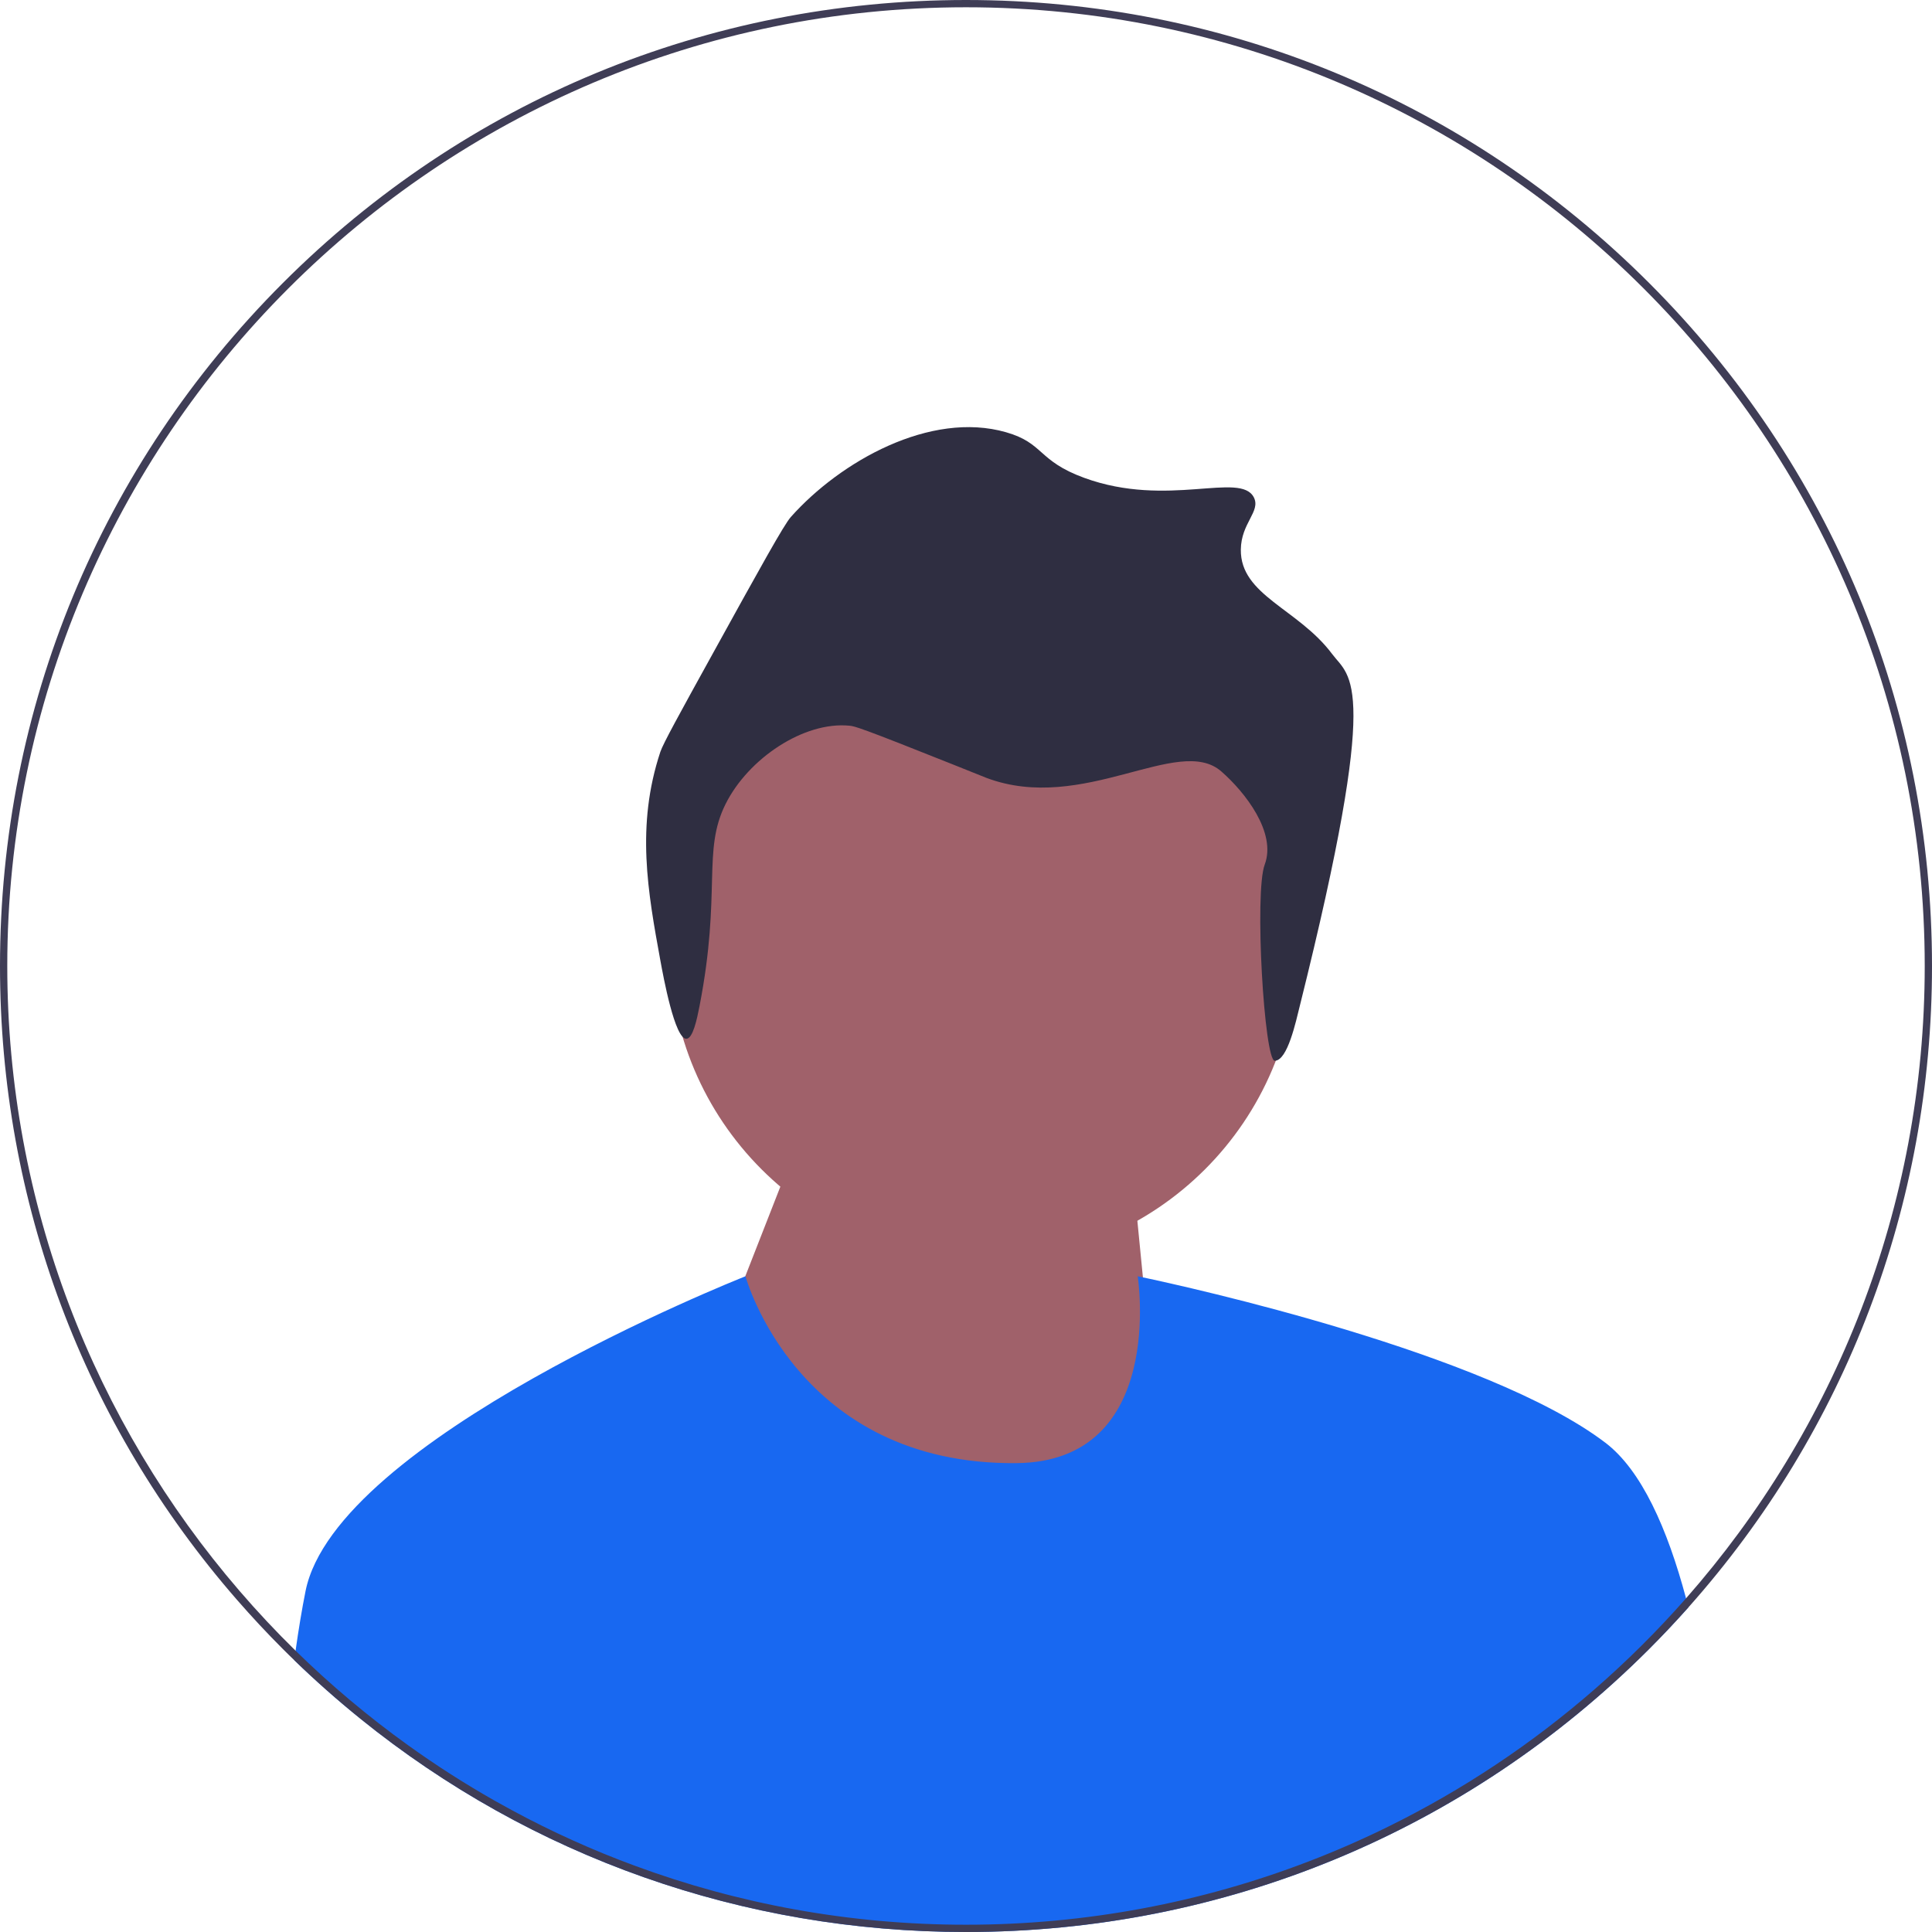 <svg width="72" height="72" viewBox="0 0 72 72" fill="none" xmlns="http://www.w3.org/2000/svg">
<g clip-path="url(#clip0_119_9015)">
<path d="M36.644 47C43.098 47 48.33 41.768 48.33 35.314C48.33 28.86 43.098 23.627 36.644 23.627C30.19 23.627 24.958 28.86 24.958 35.314C24.958 41.768 30.19 47 36.644 47Z" fill="#A0616A"/>
<path d="M26.971 49.617L29.407 43.391L41.994 41.497L43.346 55.278L30.624 55.548L26.971 49.617Z" fill="#A0616A"/>
<path d="M48.444 37.47C48.292 38.078 47.985 39.524 47.507 39.532C47.115 39.537 46.741 33.261 47.132 32.222C47.581 31.03 46.401 29.521 45.513 28.747C43.915 27.354 40.369 30.344 36.763 28.99C36.667 28.954 36.686 28.958 35.547 28.503C32.044 27.105 31.86 27.065 31.659 27.045C29.96 26.877 27.887 28.267 27.041 29.962C26.161 31.723 26.896 33.234 26.069 37.496C25.972 37.993 25.821 38.701 25.582 38.712C25.147 38.73 24.722 36.404 24.61 35.795C24.144 33.242 23.694 30.781 24.61 28.017C24.71 27.716 25.326 26.597 26.555 24.372C28.324 21.166 29.214 19.557 29.471 19.268C31.316 17.193 34.673 15.301 37.492 16.108C38.917 16.516 38.661 17.171 40.408 17.809C43.522 18.946 46.229 17.556 46.728 18.538C46.992 19.059 46.252 19.488 46.242 20.483C46.223 22.19 48.382 22.683 49.644 24.372C50.323 25.279 51.485 25.289 48.444 37.47Z" fill="#2F2E41"/>
<path d="M62.922 59.902C62.45 60.431 61.962 60.95 61.456 61.456C54.656 68.255 45.616 72 36 72C27.689 72 19.808 69.203 13.432 64.053C13.428 64.05 13.425 64.047 13.421 64.043C12.576 63.361 11.757 62.636 10.966 61.87C10.981 61.751 10.998 61.633 11.015 61.517C11.126 60.732 11.249 59.983 11.387 59.294C12.517 53.648 27.387 47.72 27.774 47.566C27.779 47.565 27.782 47.563 27.782 47.563C27.782 47.563 29.696 54.617 37.896 54.526C43.481 54.466 42.399 47.563 42.399 47.563C42.399 47.563 42.467 47.577 42.594 47.604C44.207 47.946 55.407 50.407 59.826 53.765C61.173 54.788 62.139 56.967 62.834 59.565C62.863 59.676 62.892 59.79 62.922 59.902Z" fill="#1868F1"/>
<path d="M61.456 10.544C54.656 3.745 45.616 0 36 0C26.384 0 17.344 3.745 10.544 10.544C3.745 17.344 0 26.384 0 36C0 44.777 3.12 53.074 8.836 59.626C9.382 60.253 9.951 60.863 10.544 61.456C10.684 61.595 10.824 61.735 10.966 61.87C11.757 62.636 12.576 63.361 13.421 64.043C13.426 64.048 13.428 64.05 13.432 64.053C19.808 69.203 27.689 72 36 72C45.616 72 54.656 68.255 61.456 61.456C61.962 60.95 62.45 60.431 62.922 59.902C68.791 53.309 72 44.901 72 36C72 26.384 68.255 17.344 61.456 10.544ZM62.834 59.565C61.768 60.776 60.623 61.916 59.405 62.973C57.095 64.983 54.524 66.699 51.751 68.066C50.778 68.546 49.78 68.983 48.76 69.374C44.796 70.896 40.493 71.729 36 71.729C31.664 71.729 27.506 70.953 23.659 69.531C22.079 68.95 20.552 68.258 19.087 67.466C18.872 67.35 18.658 67.232 18.445 67.112C17.327 66.478 16.246 65.787 15.208 65.04C13.721 63.973 12.319 62.794 11.015 61.517C10.284 60.801 9.586 60.055 8.919 59.28C3.531 53.022 0.271 44.885 0.271 36C0.271 16.299 16.299 0.271 36 0.271C55.701 0.271 71.729 16.299 71.729 36C71.729 45.022 68.369 53.272 62.834 59.565Z" fill="#3F3D56"/>
</g>
<defs>
<clipPath id="clip0_119_9015">
<rect width="72" height="72" fill="white"/>
</clipPath>
</defs>
</svg>
